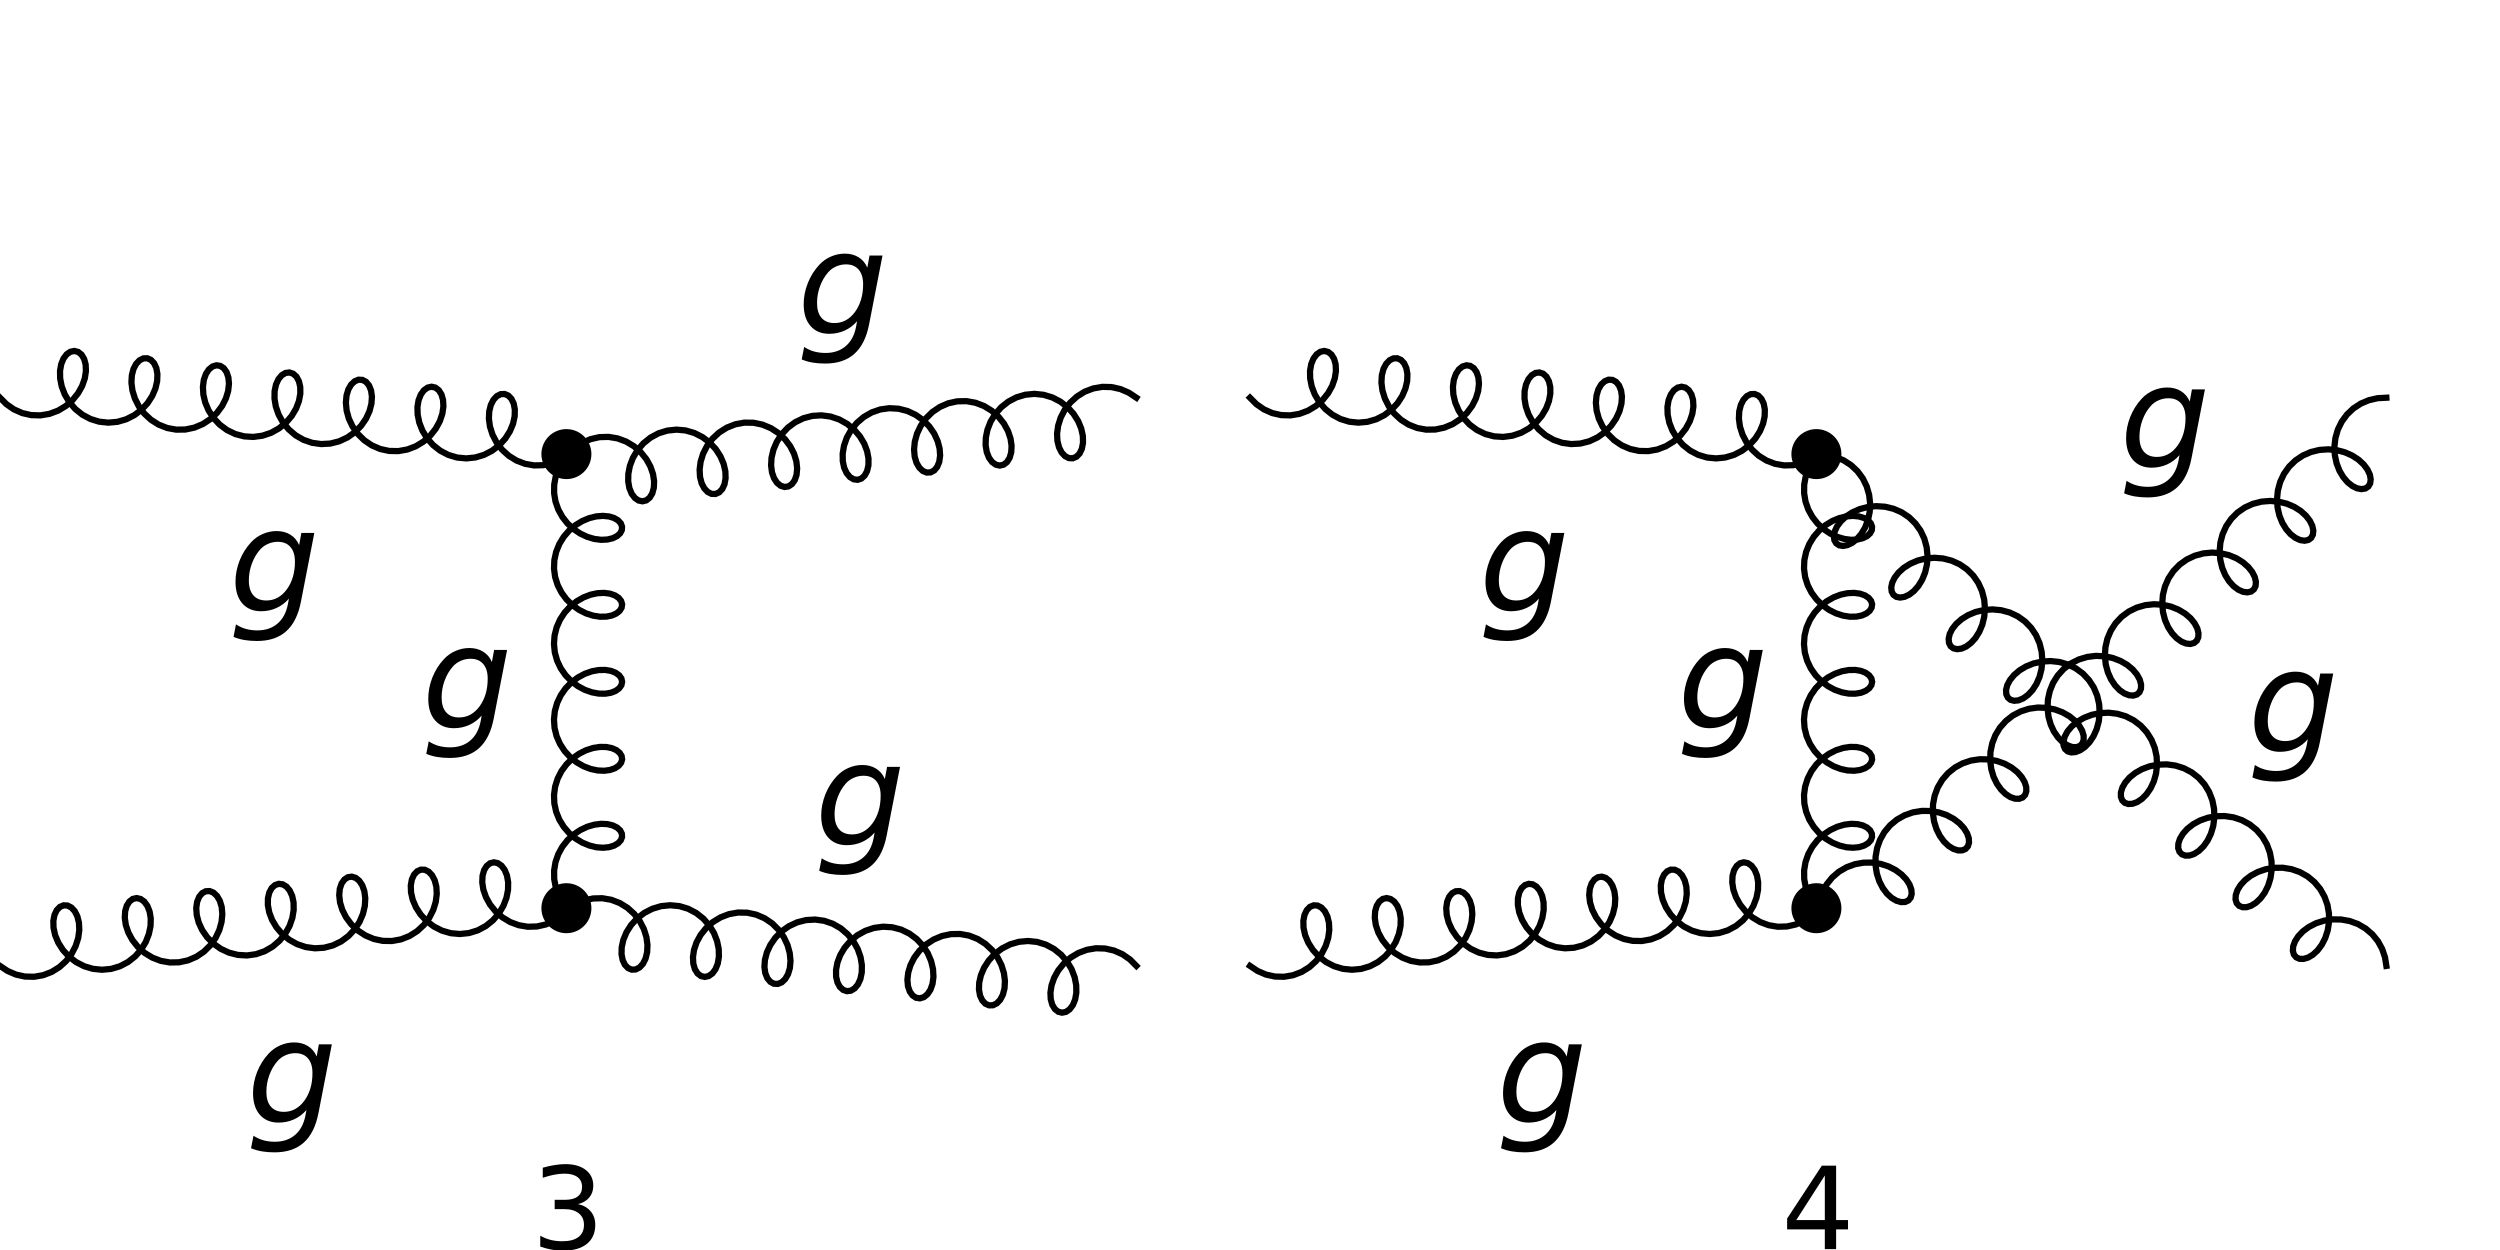<?xml version="1.0" encoding="UTF-8"?>
<svg xmlns="http://www.w3.org/2000/svg" xmlns:xlink="http://www.w3.org/1999/xlink" width="512pt" height="256pt" viewBox="0 0 512 256" version="1.1">
<defs>
<g>
<symbol overflow="visible" id="glyph0-0">
<path style="stroke:none;" d="M 1.453 5.188 L 1.453 -20.672 L 16.125 -20.672 L 16.125 5.188 Z M 3.109 3.547 L 14.5 3.547 L 14.5 -19.031 L 3.109 -19.031 Z M 3.109 3.547 "/>
</symbol>
<symbol overflow="visible" id="glyph0-1">
<path style="stroke:none;" d="M 17.484 -16.031 L 14.75 -1.984 C 14.227 0.734 13.223 2.758 11.734 4.094 C 10.254 5.426 8.258 6.094 5.75 6.094 C 4.82 6.094 3.957 6.023 3.156 5.891 C 2.363 5.754 1.625 5.539 0.938 5.25 L 1.438 2.688 C 2.082 3.113 2.766 3.426 3.484 3.625 C 4.211 3.82 4.988 3.922 5.812 3.922 C 7.477 3.922 8.848 3.461 9.922 2.547 C 11.004 1.641 11.719 0.332 12.062 -1.375 L 12.281 -2.578 C 11.551 -1.734 10.695 -1.094 9.719 -0.656 C 8.75 -0.219 7.703 0 6.578 0 C 4.953 0 3.672 -0.535 2.734 -1.609 C 1.805 -2.68 1.344 -4.16 1.344 -6.047 C 1.344 -7.523 1.625 -8.973 2.188 -10.391 C 2.75 -11.805 3.539 -13.062 4.562 -14.156 C 5.238 -14.883 6.031 -15.441 6.938 -15.828 C 7.844 -16.223 8.785 -16.422 9.766 -16.422 C 10.848 -16.422 11.789 -16.172 12.594 -15.672 C 13.395 -15.172 13.988 -14.461 14.375 -13.547 L 14.828 -16.031 Z M 13.516 -10.156 C 13.516 -11.445 13.207 -12.445 12.594 -13.156 C 11.988 -13.863 11.125 -14.219 10 -14.219 C 9.301 -14.219 8.633 -14.078 8 -13.797 C 7.375 -13.523 6.836 -13.141 6.391 -12.641 C 5.66 -11.816 5.094 -10.848 4.688 -9.734 C 4.281 -8.629 4.078 -7.484 4.078 -6.297 C 4.078 -4.984 4.383 -3.973 5 -3.266 C 5.613 -2.555 6.5 -2.203 7.656 -2.203 C 9.332 -2.203 10.727 -2.957 11.844 -4.469 C 12.957 -5.988 13.516 -7.883 13.516 -10.156 Z M 13.516 -10.156 "/>
</symbol>
<symbol overflow="visible" id="glyph1-0">
<path style="stroke:none;" d="M 1.172 4.141 L 1.172 -16.531 L 12.891 -16.531 L 12.891 4.141 Z M 2.484 2.844 L 11.594 2.844 L 11.594 -15.219 L 2.484 -15.219 Z M 2.484 2.844 "/>
</symbol>
<symbol overflow="visible" id="glyph1-1">
<path style="stroke:none;" d="M 9.516 -9.219 C 10.617 -8.977 11.484 -8.484 12.109 -7.734 C 12.734 -6.992 13.047 -6.07 13.047 -4.969 C 13.047 -3.281 12.461 -1.973 11.297 -1.047 C 10.141 -0.129 8.492 0.328 6.359 0.328 C 5.641 0.328 4.898 0.254 4.141 0.109 C 3.379 -0.023 2.594 -0.234 1.781 -0.516 L 1.781 -2.75 C 2.426 -2.375 3.129 -2.086 3.891 -1.891 C 4.648 -1.703 5.445 -1.609 6.281 -1.609 C 7.738 -1.609 8.844 -1.895 9.594 -2.469 C 10.352 -3.039 10.734 -3.875 10.734 -4.969 C 10.734 -5.977 10.379 -6.766 9.672 -7.328 C 8.973 -7.898 7.992 -8.188 6.734 -8.188 L 4.734 -8.188 L 4.734 -10.094 L 6.828 -10.094 C 7.961 -10.094 8.832 -10.316 9.438 -10.766 C 10.039 -11.223 10.344 -11.879 10.344 -12.734 C 10.344 -13.609 10.031 -14.281 9.406 -14.75 C 8.781 -15.219 7.891 -15.453 6.734 -15.453 C 6.098 -15.453 5.414 -15.383 4.688 -15.25 C 3.969 -15.113 3.172 -14.898 2.297 -14.609 L 2.297 -16.672 C 3.18 -16.922 4.004 -17.102 4.766 -17.219 C 5.535 -17.344 6.258 -17.406 6.938 -17.406 C 8.695 -17.406 10.086 -17.004 11.109 -16.203 C 12.129 -15.41 12.641 -14.332 12.641 -12.969 C 12.641 -12.031 12.367 -11.234 11.828 -10.578 C 11.285 -9.922 10.516 -9.469 9.516 -9.219 Z M 9.516 -9.219 "/>
</symbol>
<symbol overflow="visible" id="glyph1-2">
<path style="stroke:none;" d="M 8.859 -15.078 L 3.016 -5.953 L 8.859 -5.953 Z M 8.25 -17.094 L 11.172 -17.094 L 11.172 -5.953 L 13.609 -5.953 L 13.609 -4.031 L 11.172 -4.031 L 11.172 0 L 8.859 0 L 8.859 -4.031 L 1.141 -4.031 L 1.141 -6.266 Z M 8.25 -17.094 "/>
</symbol>
</g>
</defs>
<g id="surface44">
<path style="fill:none;stroke-width:1.28;stroke-linecap:square;stroke-linejoin:miter;stroke:rgb(0%,0%,0%);stroke-opacity:1;stroke-miterlimit:3.25;" d="M 182.363 97.09 L 180.816 98.125 L 179.094 98.867 L 177.262 99.27 L 175.387 99.316 L 173.539 98.996 L 171.785 98.324 L 170.191 97.336 L 168.812 96.078 L 167.695 94.613 L 166.867 93.016 L 166.344 91.367 L 166.125 89.75 L 166.195 88.25 L 166.52 86.938 L 167.059 85.879 L 167.75 85.133 L 168.535 84.727 L 169.34 84.688 L 170.098 85.012 L 170.738 85.676 L 171.203 86.645 L 171.438 87.867 L 171.402 89.273 L 171.07 90.789 L 170.43 92.328 L 169.488 93.812 L 168.266 95.156 L 166.801 96.293 L 165.141 97.152 L 163.344 97.691 L 161.477 97.879 L 159.609 97.703 L 157.812 97.164 L 156.148 96.297 L 154.684 95.137 L 153.457 93.742 L 152.512 92.188 L 151.871 90.551 L 151.535 88.91 L 151.492 87.355 L 151.723 85.961 L 152.188 84.797 L 152.824 83.922 L 153.582 83.383 L 154.387 83.199 L 155.172 83.379 L 155.867 83.914 L 156.406 84.77 L 156.734 85.902 L 156.809 87.246 L 156.594 88.727 L 156.074 90.266 L 155.25 91.781 L 154.133 93.191 L 152.758 94.418 L 151.168 95.391 L 149.418 96.059 L 147.57 96.387 L 145.695 96.352 L 143.859 95.953 L 142.137 95.211 L 140.586 94.156 L 139.262 92.848 L 138.207 91.348 L 137.441 89.734 L 136.988 88.082 L 136.836 86.484 L 136.965 85.02 L 137.34 83.758 L 137.918 82.762 L 138.637 82.09 L 139.43 81.762 L 140.23 81.805 L 140.969 82.203 L 141.578 82.938 L 141.992 83.969 L 142.172 85.238 L 142.07 86.672 L 141.672 88.203 L 140.965 89.738 L 139.961 91.195 L 138.684 92.5 L 137.172 93.582 L 135.477 94.375 L 133.656 94.84 L 131.785 94.945 L 129.926 94.688 L 128.152 94.078 L 126.527 93.141 L 125.109 91.922 L 123.941 90.488 L 123.062 88.91 L 122.488 87.262 L 122.219 85.637 L 122.238 84.105 L 122.523 82.758 L 123.031 81.652 L 123.699 80.848 L 124.473 80.383 L 125.281 80.281 L 126.051 80.543 L 126.719 81.148 L 127.215 82.07 L 127.492 83.254 L 127.504 84.633 L 127.223 86.137 L 126.637 87.676 L 125.746 89.176 L 124.57 90.551 L 123.145 91.727 L 121.516 92.637 L 119.734 93.234 L 117.875 93.484 L 116.004 93.367 L 114.188 92.891 L 112.5 92.078 L 110.992 90.965 L 109.723 89.605 L 108.73 88.074 L 108.035 86.445 L 107.645 84.797 L 107.559 83.223 L 107.742 81.793 L 108.168 80.586 L 108.781 79.66 L 109.523 79.059 L 110.324 78.812 L 111.117 78.934 L 111.832 79.406 L 112.402 80.211 L 112.773 81.301 L 112.891 82.609 L 112.727 84.074 L 112.262 85.609 L 111.488 87.137 L 110.422 88.57 L 109.086 89.832 L 107.531 90.852 L 105.801 91.578 L 103.965 91.965 L 102.09 91.992 L 100.246 91.656 L 98.496 90.969 L 96.914 89.965 L 95.547 88.695 L 94.441 87.223 L 93.629 85.621 L 93.121 83.973 L 92.918 82.359 L 93 80.863 L 93.336 79.562 L 93.883 78.52 L 94.582 77.785 L 95.367 77.398 L 96.172 77.375 L 96.926 77.715 L 97.562 78.395 L 98.016 79.379 L 98.238 80.609 L 98.188 82.023 L 97.84 83.543 L 97.184 85.082 L 96.23 86.562 L 94.996 87.898 L 93.52 89.02 L 91.852 89.867 L 90.051 90.391 L 88.184 90.559 L 86.316 90.363 L 84.523 89.809 L 82.867 88.926 L 81.41 87.754 L 80.199 86.352 L 79.27 84.789 L 78.641 83.148 L 78.32 81.512 L 78.293 79.961 L 78.535 78.578 L 79.008 77.426 L 79.652 76.566 L 80.414 76.043 L 81.219 75.875 L 82.004 76.074 L 82.691 76.625 L 83.223 77.496 L 83.539 78.637 L 83.598 79.988 L 83.371 81.477 L 82.836 83.016 L 81.996 84.527 L 80.867 85.93 L 79.48 87.145 L 77.883 88.105 L 76.125 88.758 L 74.273 89.07 L 72.398 89.016 L 70.57 88.602 L 68.852 87.84 L 67.312 86.773 L 66 85.453 " transform="matrix(1,0,0,1,-66,-4)"/>
<g style="fill:rgb(0%,0%,0%);fill-opacity:1;">
  <use xlink:href="#glyph0-1" x="46.887" y="125.182"/>
</g>
<path style="fill:none;stroke-width:1.28;stroke-linecap:square;stroke-linejoin:miter;stroke:rgb(0%,0%,0%);stroke-opacity:1;stroke-miterlimit:3.25;" d="M 182.363 190.184 L 181.051 191.504 L 179.512 192.57 L 177.793 193.328 L 175.965 193.742 L 174.09 193.797 L 172.238 193.484 L 170.48 192.832 L 168.883 191.871 L 167.496 190.656 L 166.367 189.258 L 165.527 187.742 L 164.992 186.203 L 164.766 184.715 L 164.824 183.367 L 165.141 182.223 L 165.672 181.352 L 166.359 180.801 L 167.145 180.602 L 167.949 180.77 L 168.711 181.293 L 169.355 182.152 L 169.828 183.305 L 170.07 184.691 L 170.043 186.242 L 169.723 187.879 L 169.094 189.52 L 168.164 191.078 L 166.953 192.48 L 165.496 193.652 L 163.84 194.539 L 162.047 195.09 L 160.184 195.285 L 158.312 195.117 L 156.512 194.594 L 154.844 193.746 L 153.367 192.625 L 152.133 191.289 L 151.18 189.809 L 150.523 188.27 L 150.176 186.75 L 150.129 185.34 L 150.348 184.105 L 150.801 183.125 L 151.438 182.441 L 152.191 182.105 L 152.996 182.125 L 153.781 182.512 L 154.48 183.246 L 155.027 184.289 L 155.363 185.59 L 155.449 187.086 L 155.242 188.699 L 154.734 190.348 L 153.922 191.949 L 152.816 193.422 L 151.449 194.691 L 149.867 195.695 L 148.121 196.383 L 146.273 196.719 L 144.398 196.691 L 142.562 196.305 L 140.832 195.578 L 139.277 194.559 L 137.941 193.297 L 136.875 191.863 L 136.102 190.34 L 135.637 188.801 L 135.473 187.34 L 135.59 186.027 L 135.961 184.938 L 136.531 184.137 L 137.246 183.66 L 138.039 183.539 L 138.84 183.785 L 139.582 184.387 L 140.195 185.312 L 140.621 186.52 L 140.809 187.949 L 140.719 189.527 L 140.328 191.172 L 139.633 192.801 L 138.641 194.332 L 137.371 195.691 L 135.867 196.805 L 134.176 197.621 L 132.359 198.098 L 130.488 198.211 L 128.629 197.961 L 126.852 197.363 L 125.219 196.453 L 123.793 195.277 L 122.617 193.902 L 121.727 192.406 L 121.141 190.863 L 120.859 189.359 L 120.871 187.98 L 121.148 186.797 L 121.645 185.875 L 122.312 185.27 L 123.082 185.008 L 123.891 185.109 L 124.664 185.574 L 125.332 186.379 L 125.84 187.484 L 126.125 188.836 L 126.145 190.363 L 125.875 191.988 L 125.301 193.637 L 124.422 195.215 L 123.254 196.648 L 121.836 197.867 L 120.211 198.805 L 118.438 199.418 L 116.582 199.676 L 114.707 199.566 L 112.891 199.102 L 111.191 198.309 L 109.68 197.23 L 108.402 195.922 L 107.398 194.465 L 106.691 192.93 L 106.293 191.402 L 106.191 189.965 L 106.371 188.695 L 106.789 187.664 L 107.395 186.93 L 108.133 186.531 L 108.934 186.492 L 109.727 186.816 L 110.445 187.492 L 111.023 188.484 L 111.402 189.746 L 111.531 191.211 L 111.375 192.812 L 110.922 194.461 L 110.156 196.074 L 109.102 197.574 L 107.777 198.887 L 106.227 199.938 L 104.504 200.68 L 102.672 201.078 L 100.793 201.113 L 98.945 200.789 L 97.195 200.117 L 95.605 199.145 L 94.23 197.918 L 93.113 196.512 L 92.289 194.996 L 91.77 193.453 L 91.555 191.973 L 91.629 190.629 L 91.957 189.5 L 92.496 188.641 L 93.191 188.105 L 93.977 187.926 L 94.781 188.109 L 95.539 188.648 L 96.18 189.523 L 96.641 190.688 L 96.871 192.082 L 96.832 193.641 L 96.492 195.277 L 95.852 196.918 L 94.906 198.473 L 93.684 199.863 L 92.215 201.023 L 90.551 201.895 L 88.754 202.43 L 86.887 202.605 L 85.02 202.418 L 83.223 201.879 L 81.562 201.02 L 80.098 199.887 L 78.875 198.539 L 77.934 197.055 L 77.293 195.516 L 76.961 194 L 76.926 192.594 L 77.16 191.371 L 77.625 190.402 L 78.266 189.738 L 79.023 189.414 L 79.828 189.457 L 80.613 189.859 L 81.305 190.605 L 81.844 191.664 L 82.168 192.977 L 82.238 194.477 L 82.02 196.094 L 81.496 197.742 L 80.668 199.34 L 79.551 200.805 L 78.172 202.062 L 76.578 203.051 L 74.824 203.723 L 72.977 204.043 L 71.102 203.996 L 69.27 203.594 L 67.547 202.852 L 66 201.816 " transform="matrix(1,0,0,1,-66,-4)"/>
<g style="fill:rgb(0%,0%,0%);fill-opacity:1;">
  <use xlink:href="#glyph0-1" x="50.477" y="229.909"/>
</g>
<path style="fill:none;stroke-width:1.28;stroke-linecap:square;stroke-linejoin:miter;stroke:rgb(0%,0%,0%);stroke-opacity:1;stroke-miterlimit:3.25;" d="M 182.363 97.09 L 183.676 95.77 L 185.215 94.703 L 186.934 93.945 L 188.762 93.527 L 190.637 93.477 L 192.488 93.785 L 194.246 94.441 L 195.844 95.402 L 197.23 96.613 L 198.359 98.016 L 199.199 99.527 L 199.734 101.07 L 199.965 102.555 L 199.902 103.906 L 199.586 105.051 L 199.055 105.922 L 198.367 106.473 L 197.586 106.668 L 196.777 106.504 L 196.02 105.98 L 195.371 105.121 L 194.898 103.969 L 194.656 102.582 L 194.684 101.031 L 195.004 99.395 L 195.633 97.754 L 196.562 96.195 L 197.773 94.793 L 199.23 93.621 L 200.887 92.734 L 202.68 92.184 L 204.547 91.988 L 206.414 92.156 L 208.215 92.68 L 209.883 93.527 L 211.359 94.648 L 212.594 95.984 L 213.547 97.465 L 214.203 99.004 L 214.551 100.52 L 214.602 101.934 L 214.379 103.168 L 213.926 104.148 L 213.289 104.828 L 212.535 105.168 L 211.73 105.145 L 210.945 104.758 L 210.246 104.027 L 209.699 102.984 L 209.363 101.68 L 209.281 100.188 L 209.484 98.574 L 209.992 96.926 L 210.805 95.324 L 211.91 93.852 L 213.277 92.582 L 214.863 91.578 L 216.609 90.891 L 218.453 90.555 L 220.328 90.582 L 222.164 90.969 L 223.895 91.695 L 225.453 92.715 L 226.785 93.977 L 227.852 95.41 L 228.625 96.934 L 229.094 98.469 L 229.254 99.934 L 229.137 101.246 L 228.766 102.332 L 228.195 103.137 L 227.48 103.613 L 226.688 103.734 L 225.887 103.488 L 225.145 102.887 L 224.531 101.961 L 224.105 100.75 L 223.922 99.324 L 224.008 97.746 L 224.398 96.102 L 225.094 94.473 L 226.09 92.941 L 227.355 91.582 L 228.863 90.469 L 230.551 89.652 L 232.367 89.176 L 234.238 89.062 L 236.098 89.309 L 237.879 89.906 L 239.508 90.82 L 240.934 91.996 L 242.109 93.367 L 243 94.867 L 243.586 96.41 L 243.867 97.91 L 243.855 99.293 L 243.578 100.477 L 243.082 101.395 L 242.414 102.004 L 241.645 102.266 L 240.836 102.16 L 240.066 101.699 L 239.395 100.895 L 238.887 99.789 L 238.602 98.438 L 238.582 96.91 L 238.852 95.281 L 239.426 93.637 L 240.309 92.059 L 241.473 90.621 L 242.891 89.406 L 244.516 88.469 L 246.289 87.855 L 248.148 87.598 L 250.02 87.707 L 251.84 88.172 L 253.535 88.965 L 255.047 90.043 L 256.324 91.348 L 257.328 92.809 L 258.035 94.344 L 258.434 95.871 L 258.535 97.309 L 258.359 98.578 L 257.941 99.605 L 257.332 100.344 L 256.594 100.742 L 255.793 100.781 L 255 100.457 L 254.281 99.781 L 253.703 98.789 L 253.328 97.527 L 253.199 96.059 L 253.352 94.461 L 253.809 92.812 L 254.57 91.199 L 255.625 89.695 L 256.949 88.387 L 258.5 87.336 L 260.223 86.59 L 262.059 86.191 L 263.934 86.156 L 265.781 86.484 L 267.531 87.156 L 269.121 88.129 L 270.496 89.355 L 271.613 90.762 L 272.438 92.277 L 272.957 93.82 L 273.172 95.301 L 273.098 96.645 L 272.77 97.773 L 272.23 98.633 L 271.535 99.164 L 270.75 99.348 L 269.945 99.164 L 269.188 98.625 L 268.551 97.75 L 268.09 96.586 L 267.855 95.191 L 267.898 93.633 L 268.234 91.996 L 268.875 90.355 L 269.82 88.801 L 271.047 87.41 L 272.512 86.25 L 274.176 85.379 L 275.973 84.844 L 277.84 84.664 L 279.707 84.852 L 281.504 85.391 L 283.168 86.254 L 284.633 87.387 L 285.852 88.734 L 286.793 90.215 L 287.434 91.758 L 287.766 93.273 L 287.801 94.68 L 287.566 95.902 L 287.105 96.871 L 286.461 97.535 L 285.703 97.859 L 284.898 97.816 L 284.117 97.414 L 283.422 96.664 L 282.887 95.609 L 282.559 94.297 L 282.488 92.793 L 282.707 91.18 L 283.23 89.531 L 284.059 87.934 L 285.176 86.469 L 286.555 85.211 L 288.148 84.219 L 289.902 83.551 L 291.75 83.23 L 293.625 83.273 L 295.457 83.68 L 297.18 84.422 L 298.727 85.453 " transform="matrix(1,0,0,1,-66,-4)"/>
<g style="fill:rgb(0%,0%,0%);fill-opacity:1;">
  <use xlink:href="#glyph0-1" x="163.251" y="68.364"/>
</g>
<path style="fill:none;stroke-width:1.28;stroke-linecap:square;stroke-linejoin:miter;stroke:rgb(0%,0%,0%);stroke-opacity:1;stroke-miterlimit:3.25;" d="M 182.363 190.184 L 183.91 189.148 L 185.633 188.406 L 187.465 188.004 L 189.34 187.957 L 191.188 188.277 L 192.941 188.949 L 194.535 189.938 L 195.914 191.195 L 197.031 192.66 L 197.859 194.258 L 198.383 195.906 L 198.602 197.523 L 198.531 199.023 L 198.207 200.336 L 197.668 201.395 L 196.977 202.141 L 196.191 202.543 L 195.387 202.586 L 194.629 202.262 L 193.988 201.598 L 193.523 200.629 L 193.289 199.406 L 193.324 198 L 193.66 196.484 L 194.297 194.945 L 195.238 193.461 L 196.461 192.113 L 197.926 190.98 L 199.586 190.121 L 201.383 189.582 L 203.25 189.395 L 205.117 189.57 L 206.914 190.105 L 208.578 190.977 L 210.047 192.137 L 211.27 193.527 L 212.215 195.082 L 212.855 196.723 L 213.195 198.359 L 213.234 199.918 L 213.004 201.312 L 212.543 202.477 L 211.902 203.352 L 211.145 203.891 L 210.34 204.074 L 209.555 203.895 L 208.859 203.359 L 208.32 202.5 L 207.992 201.371 L 207.918 200.027 L 208.133 198.547 L 208.652 197.004 L 209.477 195.488 L 210.594 194.082 L 211.969 192.855 L 213.559 191.883 L 215.309 191.211 L 217.156 190.887 L 219.035 190.922 L 220.867 191.32 L 222.59 192.062 L 224.141 193.113 L 225.465 194.426 L 226.523 195.926 L 227.285 197.539 L 227.738 199.188 L 227.895 200.789 L 227.766 202.254 L 227.387 203.516 L 226.809 204.508 L 226.094 205.184 L 225.297 205.508 L 224.496 205.469 L 223.758 205.07 L 223.152 204.336 L 222.734 203.305 L 222.555 202.035 L 222.656 200.598 L 223.055 199.07 L 223.762 197.535 L 224.766 196.078 L 226.043 194.77 L 227.559 193.691 L 229.254 192.898 L 231.07 192.434 L 232.945 192.324 L 234.801 192.582 L 236.574 193.195 L 238.199 194.133 L 239.617 195.352 L 240.785 196.785 L 241.664 198.363 L 242.238 200.012 L 242.508 201.637 L 242.488 203.164 L 242.203 204.516 L 241.695 205.621 L 241.027 206.426 L 240.254 206.891 L 239.445 206.992 L 238.676 206.73 L 238.012 206.125 L 237.512 205.203 L 237.234 204.02 L 237.223 202.641 L 237.504 201.137 L 238.09 199.594 L 238.98 198.098 L 240.156 196.723 L 241.582 195.547 L 243.215 194.637 L 244.992 194.039 L 246.852 193.789 L 248.723 193.902 L 250.539 194.379 L 252.23 195.195 L 253.734 196.309 L 255.004 197.668 L 255.996 199.199 L 256.691 200.828 L 257.082 202.473 L 257.172 204.051 L 256.984 205.48 L 256.559 206.688 L 255.945 207.613 L 255.203 208.215 L 254.402 208.461 L 253.609 208.34 L 252.895 207.863 L 252.324 207.062 L 251.953 205.973 L 251.836 204.66 L 252 203.199 L 252.465 201.66 L 253.238 200.137 L 254.305 198.703 L 255.641 197.441 L 257.195 196.422 L 258.926 195.695 L 260.762 195.309 L 262.637 195.281 L 264.484 195.617 L 266.23 196.305 L 267.812 197.309 L 269.18 198.578 L 270.285 200.051 L 271.098 201.652 L 271.605 203.301 L 271.812 204.914 L 271.727 206.41 L 271.391 207.711 L 270.844 208.754 L 270.145 209.488 L 269.359 209.875 L 268.555 209.895 L 267.801 209.559 L 267.168 208.875 L 266.711 207.895 L 266.492 206.66 L 266.539 205.25 L 266.887 203.73 L 267.543 202.191 L 268.496 200.711 L 269.73 199.375 L 271.207 198.254 L 272.875 197.406 L 274.676 196.883 L 276.547 196.715 L 278.41 196.91 L 280.203 197.461 L 281.859 198.348 L 283.316 199.52 L 284.527 200.922 L 285.457 202.48 L 286.086 204.121 L 286.406 205.758 L 286.434 207.309 L 286.191 208.695 L 285.719 209.848 L 285.074 210.707 L 284.312 211.23 L 283.508 211.398 L 282.727 211.199 L 282.035 210.648 L 281.504 209.777 L 281.188 208.633 L 281.129 207.285 L 281.355 205.797 L 281.891 204.258 L 282.73 202.742 L 283.859 201.344 L 285.246 200.129 L 286.844 199.168 L 288.602 198.516 L 290.453 198.203 L 292.328 198.258 L 294.16 198.672 L 295.875 199.43 L 297.414 200.496 L 298.727 201.816 " transform="matrix(1,0,0,1,-66,-4)"/>
<g style="fill:rgb(0%,0%,0%);fill-opacity:1;">
  <use xlink:href="#glyph0-1" x="166.84" y="173.091"/>
</g>
<path style="fill:none;stroke-width:1.28;stroke-linecap:square;stroke-linejoin:miter;stroke:rgb(0%,0%,0%);stroke-opacity:1;stroke-miterlimit:3.25;" d="M 182.363 190.184 L 181.277 188.852 L 180.418 187.352 L 179.816 185.723 L 179.5 184.016 L 179.484 182.277 L 179.766 180.562 L 180.34 178.922 L 181.176 177.406 L 182.238 176.055 L 183.48 174.906 L 184.852 173.988 L 186.293 173.312 L 187.738 172.891 L 189.125 172.719 L 190.398 172.781 L 191.504 173.047 L 192.387 173.492 L 193.012 174.062 L 193.352 174.723 L 193.395 175.414 L 193.141 176.09 L 192.59 176.691 L 191.777 177.176 L 190.734 177.5 L 189.504 177.621 L 188.141 177.52 L 186.707 177.168 L 185.258 176.566 L 183.859 175.719 L 182.574 174.633 L 181.457 173.336 L 180.551 171.863 L 179.902 170.254 L 179.531 168.555 L 179.461 166.82 L 179.691 165.098 L 180.215 163.441 L 181.004 161.898 L 182.031 160.516 L 183.246 159.328 L 184.598 158.367 L 186.031 157.648 L 187.48 157.184 L 188.883 156.969 L 190.184 156.988 L 191.32 157.223 L 192.242 157.633 L 192.918 158.188 L 193.312 158.836 L 193.41 159.527 L 193.203 160.207 L 192.707 160.828 L 191.941 161.336 L 190.934 161.691 L 189.734 161.852 L 188.391 161.789 L 186.965 161.484 L 185.512 160.93 L 184.102 160.121 L 182.793 159.078 L 181.641 157.816 L 180.695 156.371 L 179.996 154.785 L 179.574 153.098 L 179.453 151.363 L 179.629 149.637 L 180.102 147.965 L 180.844 146.398 L 181.832 144.984 L 183.016 143.758 L 184.348 142.754 L 185.77 141.992 L 187.223 141.48 L 188.637 141.223 L 189.961 141.203 L 191.129 141.398 L 192.094 141.785 L 192.816 142.316 L 193.262 142.949 L 193.414 143.637 L 193.262 144.324 L 192.816 144.957 L 192.094 145.488 L 191.129 145.875 L 189.961 146.07 L 188.637 146.051 L 187.223 145.789 L 185.77 145.281 L 184.348 144.516 L 183.016 143.512 L 181.832 142.289 L 180.844 140.875 L 180.102 139.309 L 179.629 137.637 L 179.453 135.91 L 179.574 134.176 L 179.996 132.488 L 180.695 130.902 L 181.641 129.457 L 182.793 128.195 L 184.102 127.152 L 185.512 126.344 L 186.965 125.789 L 188.391 125.484 L 189.734 125.422 L 190.934 125.582 L 191.941 125.938 L 192.707 126.445 L 193.203 127.066 L 193.41 127.746 L 193.312 128.438 L 192.918 129.086 L 192.242 129.637 L 191.32 130.051 L 190.184 130.285 L 188.883 130.305 L 187.48 130.09 L 186.031 129.625 L 184.598 128.906 L 183.246 127.941 L 182.031 126.758 L 181.004 125.375 L 180.215 123.832 L 179.691 122.176 L 179.461 120.453 L 179.531 118.715 L 179.902 117.02 L 180.551 115.41 L 181.457 113.938 L 182.574 112.641 L 183.859 111.555 L 185.258 110.703 L 186.707 110.102 L 188.141 109.754 L 189.504 109.652 L 190.734 109.773 L 191.777 110.094 L 192.59 110.578 L 193.141 111.184 L 193.395 111.855 L 193.352 112.551 L 193.012 113.207 L 192.387 113.781 L 191.504 114.223 L 190.398 114.492 L 189.125 114.555 L 187.738 114.379 L 186.293 113.961 L 184.852 113.285 L 183.48 112.367 L 182.238 111.219 L 181.176 109.867 L 180.34 108.352 L 179.766 106.711 L 179.484 104.996 L 179.5 103.258 L 179.816 101.551 L 180.418 99.922 L 181.277 98.422 L 182.363 97.09 " transform="matrix(1,0,0,1,-66,-4)"/>
<g style="fill:rgb(0%,0%,0%);fill-opacity:1;">
  <use xlink:href="#glyph0-1" x="86.365" y="149.136"/>
</g>
<path style=" stroke:none;fill-rule:evenodd;fill:rgb(0%,0%,0%);fill-opacity:1;" d="M 121.121 93 C 121.121 91.641 120.582 90.34 119.621 89.379 C 118.66 88.418 117.359 87.879 116 87.879 C 114.641 87.879 113.34 88.418 112.379 89.379 C 111.418 90.34 110.879 91.641 110.879 93 C 110.879 94.359 111.418 95.66 112.379 96.621 C 113.34 97.582 114.641 98.121 116 98.121 C 117.359 98.121 118.66 97.582 119.621 96.621 C 120.582 95.66 121.121 94.359 121.121 93 Z M 121.121 93 "/>
<path style=" stroke:none;fill-rule:evenodd;fill:rgb(0%,0%,0%);fill-opacity:1;" d="M 121.121 186 C 121.121 184.641 120.582 183.34 119.621 182.379 C 118.66 181.418 117.359 180.879 116 180.879 C 114.641 180.879 113.34 181.418 112.379 182.379 C 111.418 183.34 110.879 184.641 110.879 186 C 110.879 187.359 111.418 188.66 112.379 189.621 C 113.34 190.582 114.641 191.121 116 191.121 C 117.359 191.121 118.66 190.582 119.621 189.621 C 120.582 188.66 121.121 187.359 121.121 186 Z M 121.121 186 "/>
<g style="fill:rgb(0%,0%,0%);fill-opacity:1;">
  <use xlink:href="#glyph1-1" x="108.864" y="255.818"/>
</g>
<path style="fill:none;stroke-width:1.28;stroke-linecap:square;stroke-linejoin:miter;stroke:rgb(0%,0%,0%);stroke-opacity:1;stroke-miterlimit:3.25;" d="M 438.363 97.09 L 436.816 98.125 L 435.094 98.867 L 433.262 99.27 L 431.387 99.316 L 429.539 98.996 L 427.785 98.324 L 426.191 97.336 L 424.812 96.078 L 423.695 94.613 L 422.867 93.016 L 422.344 91.367 L 422.125 89.75 L 422.195 88.25 L 422.52 86.938 L 423.059 85.879 L 423.75 85.133 L 424.535 84.727 L 425.34 84.688 L 426.098 85.012 L 426.738 85.676 L 427.203 86.645 L 427.438 87.867 L 427.402 89.273 L 427.07 90.789 L 426.43 92.328 L 425.488 93.812 L 424.266 95.156 L 422.801 96.293 L 421.141 97.152 L 419.344 97.691 L 417.477 97.879 L 415.609 97.703 L 413.812 97.164 L 412.148 96.297 L 410.684 95.137 L 409.457 93.742 L 408.512 92.188 L 407.871 90.551 L 407.535 88.91 L 407.492 87.355 L 407.723 85.961 L 408.188 84.797 L 408.824 83.922 L 409.582 83.383 L 410.387 83.199 L 411.172 83.379 L 411.867 83.914 L 412.406 84.77 L 412.734 85.902 L 412.809 87.246 L 412.594 88.727 L 412.074 90.266 L 411.25 91.781 L 410.133 93.191 L 408.758 94.418 L 407.168 95.391 L 405.418 96.059 L 403.57 96.387 L 401.695 96.352 L 399.859 95.953 L 398.137 95.211 L 396.586 94.156 L 395.262 92.848 L 394.207 91.348 L 393.441 89.734 L 392.988 88.082 L 392.836 86.484 L 392.965 85.02 L 393.34 83.758 L 393.918 82.762 L 394.637 82.09 L 395.43 81.762 L 396.23 81.805 L 396.969 82.203 L 397.578 82.938 L 397.992 83.969 L 398.172 85.238 L 398.07 86.672 L 397.672 88.203 L 396.965 89.738 L 395.961 91.195 L 394.684 92.5 L 393.172 93.582 L 391.477 94.375 L 389.656 94.84 L 387.785 94.945 L 385.926 94.688 L 384.152 94.078 L 382.527 93.141 L 381.109 91.922 L 379.941 90.488 L 379.062 88.91 L 378.488 87.262 L 378.219 85.637 L 378.238 84.105 L 378.523 82.758 L 379.031 81.652 L 379.699 80.848 L 380.473 80.383 L 381.281 80.281 L 382.051 80.543 L 382.719 81.148 L 383.215 82.07 L 383.492 83.254 L 383.504 84.633 L 383.223 86.137 L 382.637 87.676 L 381.746 89.176 L 380.57 90.551 L 379.145 91.727 L 377.516 92.637 L 375.734 93.234 L 373.875 93.484 L 372.004 93.367 L 370.188 92.891 L 368.5 92.078 L 366.992 90.965 L 365.723 89.605 L 364.73 88.074 L 364.035 86.445 L 363.645 84.797 L 363.559 83.223 L 363.742 81.793 L 364.168 80.586 L 364.781 79.66 L 365.523 79.059 L 366.324 78.812 L 367.117 78.934 L 367.832 79.406 L 368.402 80.211 L 368.773 81.301 L 368.891 82.609 L 368.727 84.074 L 368.262 85.609 L 367.488 87.137 L 366.422 88.57 L 365.086 89.832 L 363.531 90.852 L 361.801 91.578 L 359.965 91.965 L 358.09 91.992 L 356.246 91.656 L 354.496 90.969 L 352.914 89.965 L 351.547 88.695 L 350.441 87.223 L 349.629 85.621 L 349.121 83.973 L 348.918 82.359 L 349 80.863 L 349.336 79.562 L 349.883 78.52 L 350.582 77.785 L 351.367 77.398 L 352.172 77.375 L 352.926 77.715 L 353.562 78.395 L 354.016 79.379 L 354.238 80.609 L 354.188 82.023 L 353.84 83.543 L 353.184 85.082 L 352.23 86.562 L 350.996 87.898 L 349.52 89.02 L 347.852 89.867 L 346.051 90.391 L 344.184 90.559 L 342.316 90.363 L 340.523 89.809 L 338.867 88.926 L 337.41 87.754 L 336.199 86.352 L 335.27 84.789 L 334.641 83.148 L 334.32 81.512 L 334.293 79.961 L 334.535 78.578 L 335.008 77.426 L 335.652 76.566 L 336.414 76.043 L 337.219 75.875 L 338.004 76.074 L 338.691 76.625 L 339.223 77.496 L 339.539 78.637 L 339.598 79.988 L 339.371 81.477 L 338.836 83.016 L 337.996 84.527 L 336.867 85.93 L 335.48 87.145 L 333.883 88.105 L 332.125 88.758 L 330.273 89.07 L 328.398 89.016 L 326.57 88.602 L 324.852 87.84 L 323.312 86.773 L 322 85.453 " transform="matrix(1,0,0,1,-66,-4)"/>
<g style="fill:rgb(0%,0%,0%);fill-opacity:1;">
  <use xlink:href="#glyph0-1" x="302.887" y="125.182"/>
</g>
<path style="fill:none;stroke-width:1.28;stroke-linecap:square;stroke-linejoin:miter;stroke:rgb(0%,0%,0%);stroke-opacity:1;stroke-miterlimit:3.25;" d="M 438.363 190.184 L 437.051 191.504 L 435.512 192.57 L 433.793 193.328 L 431.965 193.742 L 430.09 193.797 L 428.238 193.484 L 426.48 192.832 L 424.883 191.871 L 423.496 190.656 L 422.367 189.258 L 421.527 187.742 L 420.992 186.203 L 420.766 184.715 L 420.824 183.367 L 421.141 182.223 L 421.672 181.352 L 422.359 180.801 L 423.145 180.602 L 423.949 180.77 L 424.711 181.293 L 425.355 182.152 L 425.828 183.305 L 426.07 184.691 L 426.043 186.242 L 425.723 187.879 L 425.094 189.52 L 424.164 191.078 L 422.953 192.48 L 421.496 193.652 L 419.84 194.539 L 418.047 195.09 L 416.184 195.285 L 414.312 195.117 L 412.512 194.594 L 410.844 193.746 L 409.367 192.625 L 408.133 191.289 L 407.18 189.809 L 406.523 188.27 L 406.176 186.75 L 406.129 185.34 L 406.348 184.105 L 406.801 183.125 L 407.438 182.441 L 408.191 182.105 L 408.996 182.125 L 409.781 182.512 L 410.48 183.246 L 411.027 184.289 L 411.363 185.59 L 411.449 187.086 L 411.242 188.699 L 410.734 190.348 L 409.922 191.949 L 408.816 193.422 L 407.449 194.691 L 405.867 195.695 L 404.121 196.383 L 402.273 196.719 L 400.398 196.691 L 398.562 196.305 L 396.832 195.578 L 395.277 194.559 L 393.941 193.297 L 392.875 191.863 L 392.102 190.34 L 391.637 188.801 L 391.473 187.34 L 391.59 186.027 L 391.961 184.938 L 392.531 184.137 L 393.246 183.66 L 394.039 183.539 L 394.84 183.785 L 395.582 184.387 L 396.195 185.312 L 396.621 186.52 L 396.809 187.949 L 396.719 189.527 L 396.328 191.172 L 395.633 192.801 L 394.641 194.332 L 393.371 195.691 L 391.867 196.805 L 390.176 197.621 L 388.359 198.098 L 386.488 198.211 L 384.629 197.961 L 382.852 197.363 L 381.219 196.453 L 379.793 195.277 L 378.617 193.902 L 377.727 192.406 L 377.141 190.863 L 376.859 189.359 L 376.871 187.98 L 377.148 186.797 L 377.645 185.875 L 378.312 185.27 L 379.082 185.008 L 379.891 185.109 L 380.664 185.574 L 381.332 186.379 L 381.84 187.484 L 382.125 188.836 L 382.145 190.363 L 381.875 191.988 L 381.301 193.637 L 380.422 195.215 L 379.254 196.648 L 377.836 197.867 L 376.211 198.805 L 374.438 199.418 L 372.582 199.676 L 370.707 199.566 L 368.891 199.102 L 367.191 198.309 L 365.68 197.23 L 364.402 195.922 L 363.398 194.465 L 362.691 192.93 L 362.293 191.402 L 362.191 189.965 L 362.371 188.695 L 362.789 187.664 L 363.395 186.93 L 364.133 186.531 L 364.934 186.492 L 365.727 186.816 L 366.445 187.492 L 367.023 188.484 L 367.402 189.746 L 367.531 191.211 L 367.375 192.812 L 366.922 194.461 L 366.156 196.074 L 365.102 197.574 L 363.777 198.887 L 362.227 199.938 L 360.504 200.68 L 358.672 201.078 L 356.793 201.113 L 354.945 200.789 L 353.195 200.117 L 351.605 199.145 L 350.23 197.918 L 349.113 196.512 L 348.289 194.996 L 347.77 193.453 L 347.555 191.973 L 347.629 190.629 L 347.957 189.5 L 348.496 188.641 L 349.191 188.105 L 349.977 187.926 L 350.781 188.109 L 351.539 188.648 L 352.18 189.523 L 352.641 190.688 L 352.871 192.082 L 352.832 193.641 L 352.492 195.277 L 351.852 196.918 L 350.906 198.473 L 349.684 199.863 L 348.215 201.023 L 346.551 201.895 L 344.754 202.43 L 342.887 202.605 L 341.02 202.418 L 339.223 201.879 L 337.562 201.02 L 336.098 199.887 L 334.875 198.539 L 333.934 197.055 L 333.293 195.516 L 332.961 194 L 332.926 192.594 L 333.16 191.371 L 333.625 190.402 L 334.266 189.738 L 335.023 189.414 L 335.828 189.457 L 336.613 189.859 L 337.305 190.605 L 337.844 191.664 L 338.168 192.977 L 338.238 194.477 L 338.02 196.094 L 337.496 197.742 L 336.668 199.34 L 335.551 200.805 L 334.172 202.062 L 332.578 203.051 L 330.824 203.723 L 328.977 204.043 L 327.102 203.996 L 325.27 203.594 L 323.547 202.852 L 322 201.816 " transform="matrix(1,0,0,1,-66,-4)"/>
<g style="fill:rgb(0%,0%,0%);fill-opacity:1;">
  <use xlink:href="#glyph0-1" x="306.477" y="229.909"/>
</g>
<path style="fill:none;stroke-width:1.28;stroke-linecap:square;stroke-linejoin:miter;stroke:rgb(0%,0%,0%);stroke-opacity:1;stroke-miterlimit:3.25;" d="M 438.363 190.184 L 438.645 188.41 L 439.227 186.699 L 440.102 185.113 L 441.242 183.703 L 442.621 182.52 L 444.191 181.609 L 445.895 180.988 L 447.668 180.672 L 449.453 180.656 L 451.184 180.93 L 452.797 181.457 L 454.234 182.199 L 455.449 183.102 L 456.406 184.109 L 457.074 185.152 L 457.441 186.168 L 457.512 187.086 L 457.301 187.855 L 456.84 188.414 L 456.164 188.723 L 455.328 188.75 L 454.391 188.473 L 453.414 187.895 L 452.461 187.02 L 451.602 185.871 L 450.887 184.492 L 450.379 182.922 L 450.113 181.227 L 450.121 179.461 L 450.43 177.691 L 451.035 175.988 L 451.93 174.41 L 453.094 173.02 L 454.492 171.859 L 456.07 170.969 L 457.781 170.371 L 459.562 170.078 L 461.344 170.09 L 463.07 170.383 L 464.668 170.93 L 466.09 171.688 L 467.285 172.602 L 468.219 173.613 L 468.859 174.656 L 469.207 175.668 L 469.254 176.578 L 469.02 177.328 L 468.539 177.871 L 467.848 178.156 L 467.004 178.16 L 466.059 177.859 L 465.082 177.258 L 464.137 176.359 L 463.285 175.191 L 462.586 173.793 L 462.094 172.211 L 461.852 170.508 L 461.883 168.738 L 462.215 166.973 L 462.844 165.277 L 463.766 163.715 L 464.949 162.34 L 466.359 161.199 L 467.953 160.332 L 469.672 159.758 L 471.457 159.492 L 473.238 159.527 L 474.953 159.844 L 476.539 160.406 L 477.945 161.18 L 479.121 162.105 L 480.027 163.121 L 480.648 164.164 L 480.969 165.168 L 480.992 166.066 L 480.738 166.805 L 480.238 167.328 L 479.535 167.59 L 478.68 167.57 L 477.73 167.246 L 476.754 166.617 L 475.812 165.695 L 474.969 164.508 L 474.285 163.094 L 473.812 161.5 L 473.59 159.789 L 473.648 158.016 L 474.004 156.254 L 474.656 154.566 L 475.598 153.016 L 476.805 151.66 L 478.23 150.539 L 479.84 149.695 L 481.566 149.148 L 483.348 148.906 L 485.129 148.965 L 486.836 149.301 L 488.41 149.887 L 489.797 150.672 L 490.953 151.609 L 491.84 152.629 L 492.434 153.672 L 492.73 154.668 L 492.73 155.559 L 492.457 156.281 L 491.938 156.781 L 491.219 157.023 L 490.352 156.98 L 489.398 156.629 L 488.422 155.977 L 487.488 155.031 L 486.656 153.824 L 485.988 152.395 L 485.535 150.789 L 485.336 149.07 L 485.414 147.297 L 485.797 145.539 L 486.473 143.859 L 487.438 142.324 L 488.66 140.984 L 490.105 139.887 L 491.723 139.066 L 493.457 138.543 L 495.246 138.324 L 497.02 138.406 L 498.719 138.766 L 500.281 139.367 L 501.652 140.168 L 502.785 141.113 L 503.648 142.137 L 504.219 143.18 L 504.492 144.172 L 504.469 145.047 L 504.172 145.754 L 503.637 146.234 L 502.902 146.457 L 502.027 146.387 L 501.07 146.012 L 500.094 145.336 L 499.168 144.367 L 498.348 143.141 L 497.695 141.695 L 497.258 140.078 L 497.082 138.352 L 497.188 136.578 L 497.59 134.824 L 498.293 133.156 L 499.277 131.633 L 500.52 130.309 L 501.98 129.234 L 503.613 128.438 L 505.352 127.938 L 507.141 127.746 L 508.91 127.852 L 510.602 128.23 L 512.148 128.852 L 513.504 129.664 L 514.617 130.617 L 515.457 131.648 L 516.004 132.688 L 516.25 133.672 L 516.203 134.539 L 515.887 135.227 L 515.332 135.688 L 514.586 135.887 L 513.703 135.793 L 512.742 135.395 L 511.77 134.691 L 510.848 133.703 L 510.039 132.457 L 509.402 130.996 L 508.984 129.367 L 508.828 127.633 L 508.957 125.859 L 509.387 124.109 L 510.113 122.449 L 511.121 120.941 L 512.383 119.637 L 513.859 118.582 L 515.5 117.809 L 517.246 117.336 L 519.035 117.168 L 520.801 117.297 L 522.484 117.699 L 524.02 118.336 L 525.352 119.164 L 526.445 120.125 L 527.262 121.156 L 527.785 122.195 L 528.008 123.172 L 527.941 124.027 L 527.602 124.699 L 527.031 125.141 L 526.273 125.316 L 525.379 125.199 L 524.414 124.773 L 523.441 124.051 L 522.527 123.039 L 521.73 121.773 L 521.109 120.293 L 520.715 118.656 L 520.582 116.918 L 520.734 115.141 L 521.188 113.398 L 521.934 111.746 L 522.965 110.254 L 524.246 108.969 L 525.738 107.938 L 527.391 107.188 L 529.145 106.738 L 530.934 106.594 L 532.695 106.746 L 534.367 107.168 L 535.887 107.824 L 537.203 108.664 L 538.273 109.633 L 539.066 110.668 L 539.566 111.703 L 539.766 112.676 L 539.676 113.516 L 539.316 114.172 L 538.727 114.594 L 537.957 114.746 L 537.055 114.602 L 536.086 114.152 L 535.117 113.406 L 534.211 112.371 L 533.426 111.086 L 532.82 109.594 L 532.445 107.945 L 532.336 106.199 L 532.512 104.426 L 532.988 102.688 L 533.762 101.047 L 534.812 99.57 L 536.113 98.301 L 537.621 97.293 L 539.281 96.566 L 541.039 96.141 L 542.828 96.023 L 544.586 96.199 L 546.246 96.641 L 547.754 97.312 L 549.051 98.164 L 550.102 99.145 L 550.871 100.18 L 551.348 101.215 L 551.52 102.176 L 551.406 103.004 L 551.031 103.641 L 550.426 104.043 L 549.641 104.172 L 548.73 104.004 L 547.762 103.531 L 546.793 102.758 L 545.895 101.703 L 545.121 100.402 L 544.535 98.895 L 544.18 97.234 L 544.09 95.484 L 544.293 93.711 L 544.793 91.977 L 545.59 90.348 L 546.664 88.887 L 547.98 87.641 L 549.504 86.648 L 551.176 85.949 L 552.938 85.551 L 554.727 85.453 " transform="matrix(1,0,0,1,-66,-4)"/>
<g style="fill:rgb(0%,0%,0%);fill-opacity:1;">
  <use xlink:href="#glyph0-1" x="434.081" y="95.781"/>
</g>
<path style="fill:none;stroke-width:1.28;stroke-linecap:square;stroke-linejoin:miter;stroke:rgb(0%,0%,0%);stroke-opacity:1;stroke-miterlimit:3.25;" d="M 438.363 97.09 L 440.152 97.184 L 441.918 97.586 L 443.59 98.285 L 445.109 99.273 L 446.43 100.523 L 447.504 101.984 L 448.297 103.613 L 448.801 105.348 L 449 107.121 L 448.91 108.871 L 448.555 110.531 L 447.969 112.039 L 447.199 113.34 L 446.297 114.395 L 445.332 115.168 L 444.359 115.641 L 443.453 115.809 L 442.668 115.68 L 442.062 115.277 L 441.684 114.641 L 441.57 113.812 L 441.746 112.852 L 442.219 111.816 L 442.988 110.781 L 444.039 109.801 L 445.336 108.949 L 446.844 108.277 L 448.504 107.832 L 450.262 107.66 L 452.051 107.777 L 453.809 108.203 L 455.473 108.93 L 456.977 109.938 L 458.277 111.207 L 459.332 112.684 L 460.102 114.324 L 460.578 116.062 L 460.758 117.836 L 460.645 119.582 L 460.27 121.23 L 459.664 122.723 L 458.883 124.008 L 457.973 125.039 L 457.004 125.789 L 456.035 126.238 L 455.137 126.383 L 454.363 126.23 L 453.773 125.809 L 453.418 125.152 L 453.324 124.309 L 453.523 123.34 L 454.023 122.305 L 454.816 121.27 L 455.887 120.301 L 457.207 119.461 L 458.727 118.805 L 460.395 118.383 L 462.16 118.23 L 463.949 118.375 L 465.699 118.824 L 467.352 119.574 L 468.844 120.605 L 470.125 121.891 L 471.156 123.383 L 471.906 125.035 L 472.359 126.777 L 472.512 128.555 L 472.375 130.293 L 471.98 131.93 L 471.359 133.41 L 470.562 134.676 L 469.648 135.684 L 468.676 136.41 L 467.711 136.836 L 466.82 136.953 L 466.059 136.777 L 465.488 136.336 L 465.152 135.664 L 465.082 134.809 L 465.305 133.832 L 465.828 132.793 L 466.645 131.762 L 467.738 130.801 L 469.074 129.973 L 470.609 129.336 L 472.289 128.934 L 474.055 128.805 L 475.844 128.973 L 477.59 129.445 L 479.23 130.219 L 480.707 131.273 L 481.973 132.578 L 482.98 134.086 L 483.703 135.746 L 484.133 137.496 L 484.262 139.27 L 484.105 141.004 L 483.691 142.633 L 483.055 144.094 L 482.246 145.34 L 481.324 146.328 L 480.348 147.031 L 479.387 147.43 L 478.504 147.523 L 477.758 147.324 L 477.203 146.863 L 476.887 146.172 L 476.84 145.309 L 477.086 144.324 L 477.637 143.285 L 478.477 142.254 L 479.59 141.301 L 480.941 140.488 L 482.492 139.867 L 484.18 139.488 L 485.953 139.383 L 487.738 139.574 L 489.48 140.07 L 491.109 140.871 L 492.57 141.945 L 493.812 143.27 L 494.801 144.789 L 495.5 146.461 L 495.906 148.215 L 496.012 149.988 L 495.832 151.715 L 495.395 153.332 L 494.746 154.777 L 493.926 156.004 L 492.996 156.973 L 492.02 157.648 L 491.062 158.023 L 490.188 158.094 L 489.453 157.871 L 488.918 157.391 L 488.621 156.684 L 488.602 155.805 L 488.871 154.816 L 489.441 153.773 L 490.305 152.75 L 491.441 151.805 L 492.812 151.004 L 494.375 150.402 L 496.07 150.043 L 497.848 149.961 L 499.633 150.18 L 501.367 150.699 L 502.984 151.523 L 504.43 152.621 L 505.652 153.961 L 506.617 155.496 L 507.297 157.176 L 507.676 158.934 L 507.758 160.707 L 507.555 162.426 L 507.102 164.031 L 506.434 165.461 L 505.602 166.668 L 504.668 167.613 L 503.691 168.266 L 502.738 168.613 L 501.871 168.66 L 501.152 168.418 L 500.637 167.914 L 500.359 167.195 L 500.359 166.305 L 500.656 165.309 L 501.25 164.266 L 502.137 163.242 L 503.293 162.309 L 504.68 161.523 L 506.258 160.938 L 507.965 160.602 L 509.742 160.543 L 511.527 160.785 L 513.254 161.332 L 514.859 162.176 L 516.289 163.297 L 517.492 164.652 L 518.434 166.203 L 519.086 167.891 L 519.441 169.652 L 519.5 171.422 L 519.277 173.137 L 518.805 174.73 L 518.121 176.145 L 517.281 177.332 L 516.34 178.254 L 515.359 178.883 L 514.414 179.207 L 513.555 179.227 L 512.852 178.965 L 512.352 178.441 L 512.098 177.703 L 512.121 176.805 L 512.441 175.801 L 513.062 174.758 L 513.973 173.742 L 515.145 172.816 L 516.551 172.043 L 518.141 171.48 L 519.855 171.164 L 521.637 171.129 L 523.418 171.395 L 525.137 171.969 L 526.73 172.836 L 528.145 173.973 L 529.328 175.352 L 530.246 176.914 L 530.875 178.609 L 531.207 180.375 L 531.242 182.141 L 530.996 183.848 L 530.504 185.43 L 529.805 186.828 L 528.953 187.992 L 528.008 188.891 L 527.031 189.496 L 526.086 189.797 L 525.242 189.793 L 524.551 189.508 L 524.07 188.965 L 523.84 188.215 L 523.887 187.305 L 524.23 186.293 L 524.875 185.25 L 525.805 184.238 L 527 183.324 L 528.422 182.566 L 530.023 182.02 L 531.746 181.727 L 533.527 181.715 L 535.309 182.008 L 537.02 182.605 L 538.602 183.496 L 539.996 184.656 L 541.16 186.047 L 542.055 187.625 L 542.664 189.328 L 542.969 191.094 L 542.98 192.863 L 542.715 194.559 L 542.203 196.129 L 541.492 197.508 L 540.629 198.656 L 539.676 199.531 L 538.699 200.109 L 537.762 200.387 L 536.926 200.359 L 536.254 200.051 L 535.789 199.492 L 535.578 198.723 L 535.648 197.801 L 536.02 196.789 L 536.688 195.746 L 537.641 194.738 L 538.855 193.836 L 540.293 193.094 L 541.906 192.566 L 543.637 192.293 L 545.422 192.309 L 547.199 192.625 L 548.902 193.242 L 550.469 194.156 L 551.848 195.34 L 552.992 196.746 L 553.863 198.336 L 554.445 200.047 L 554.727 201.816 " transform="matrix(1,0,0,1,-66,-4)"/>
<g style="fill:rgb(0%,0%,0%);fill-opacity:1;">
  <use xlink:href="#glyph0-1" x="460.357" y="153.975"/>
</g>
<path style="fill:none;stroke-width:1.28;stroke-linecap:square;stroke-linejoin:miter;stroke:rgb(0%,0%,0%);stroke-opacity:1;stroke-miterlimit:3.25;" d="M 438.363 190.184 L 437.277 188.852 L 436.418 187.352 L 435.816 185.723 L 435.5 184.016 L 435.484 182.277 L 435.766 180.562 L 436.34 178.922 L 437.176 177.406 L 438.238 176.055 L 439.48 174.906 L 440.852 173.988 L 442.293 173.312 L 443.738 172.891 L 445.125 172.719 L 446.398 172.781 L 447.504 173.047 L 448.387 173.492 L 449.012 174.062 L 449.352 174.723 L 449.395 175.414 L 449.141 176.09 L 448.59 176.691 L 447.777 177.176 L 446.734 177.5 L 445.504 177.621 L 444.141 177.52 L 442.707 177.168 L 441.258 176.566 L 439.859 175.719 L 438.574 174.633 L 437.457 173.336 L 436.551 171.863 L 435.902 170.254 L 435.531 168.555 L 435.461 166.82 L 435.691 165.098 L 436.215 163.441 L 437.004 161.898 L 438.031 160.516 L 439.246 159.328 L 440.598 158.367 L 442.031 157.648 L 443.48 157.184 L 444.883 156.969 L 446.184 156.988 L 447.32 157.223 L 448.242 157.633 L 448.918 158.188 L 449.312 158.836 L 449.41 159.527 L 449.203 160.207 L 448.707 160.828 L 447.941 161.336 L 446.934 161.691 L 445.734 161.852 L 444.391 161.789 L 442.965 161.484 L 441.512 160.93 L 440.102 160.121 L 438.793 159.078 L 437.641 157.816 L 436.695 156.371 L 435.996 154.785 L 435.574 153.098 L 435.453 151.363 L 435.629 149.637 L 436.102 147.965 L 436.844 146.398 L 437.832 144.984 L 439.016 143.758 L 440.348 142.754 L 441.77 141.992 L 443.223 141.48 L 444.637 141.223 L 445.961 141.203 L 447.129 141.398 L 448.094 141.785 L 448.816 142.316 L 449.262 142.949 L 449.414 143.637 L 449.262 144.324 L 448.816 144.957 L 448.094 145.488 L 447.129 145.875 L 445.961 146.07 L 444.637 146.051 L 443.223 145.789 L 441.77 145.281 L 440.348 144.516 L 439.016 143.512 L 437.832 142.289 L 436.844 140.875 L 436.102 139.309 L 435.629 137.637 L 435.453 135.91 L 435.574 134.176 L 435.996 132.488 L 436.695 130.902 L 437.641 129.457 L 438.793 128.195 L 440.102 127.152 L 441.512 126.344 L 442.965 125.789 L 444.391 125.484 L 445.734 125.422 L 446.934 125.582 L 447.941 125.938 L 448.707 126.445 L 449.203 127.066 L 449.41 127.746 L 449.312 128.438 L 448.918 129.086 L 448.242 129.637 L 447.32 130.051 L 446.184 130.285 L 444.883 130.305 L 443.48 130.09 L 442.031 129.625 L 440.598 128.906 L 439.246 127.941 L 438.031 126.758 L 437.004 125.375 L 436.215 123.832 L 435.691 122.176 L 435.461 120.453 L 435.531 118.715 L 435.902 117.02 L 436.551 115.41 L 437.457 113.938 L 438.574 112.641 L 439.859 111.555 L 441.258 110.703 L 442.707 110.102 L 444.141 109.754 L 445.504 109.652 L 446.734 109.773 L 447.777 110.094 L 448.59 110.578 L 449.141 111.184 L 449.395 111.855 L 449.352 112.551 L 449.012 113.207 L 448.387 113.781 L 447.504 114.223 L 446.398 114.492 L 445.125 114.555 L 443.738 114.379 L 442.293 113.961 L 440.852 113.285 L 439.48 112.367 L 438.238 111.219 L 437.176 109.867 L 436.34 108.352 L 435.766 106.711 L 435.484 104.996 L 435.5 103.258 L 435.816 101.551 L 436.418 99.922 L 437.277 98.422 L 438.363 97.09 " transform="matrix(1,0,0,1,-66,-4)"/>
<g style="fill:rgb(0%,0%,0%);fill-opacity:1;">
  <use xlink:href="#glyph0-1" x="343.53" y="149.136"/>
</g>
<path style=" stroke:none;fill-rule:evenodd;fill:rgb(0%,0%,0%);fill-opacity:1;" d="M 377.121 93 C 377.121 91.641 376.582 90.34 375.621 89.379 C 374.66 88.418 373.359 87.879 372 87.879 C 370.641 87.879 369.34 88.418 368.379 89.379 C 367.418 90.34 366.879 91.641 366.879 93 C 366.879 94.359 367.418 95.66 368.379 96.621 C 369.34 97.582 370.641 98.121 372 98.121 C 373.359 98.121 374.66 97.582 375.621 96.621 C 376.582 95.66 377.121 94.359 377.121 93 Z M 377.121 93 "/>
<path style=" stroke:none;fill-rule:evenodd;fill:rgb(0%,0%,0%);fill-opacity:1;" d="M 377.121 186 C 377.121 184.641 376.582 183.34 375.621 182.379 C 374.66 181.418 373.359 180.879 372 180.879 C 370.641 180.879 369.34 181.418 368.379 182.379 C 367.418 183.34 366.879 184.641 366.879 186 C 366.879 187.359 367.418 188.66 368.379 189.621 C 369.34 190.582 370.641 191.121 372 191.121 C 373.359 191.121 374.66 190.582 375.621 189.621 C 376.582 188.66 377.121 187.359 377.121 186 Z M 377.121 186 "/>
<g style="fill:rgb(0%,0%,0%);fill-opacity:1;">
  <use xlink:href="#glyph1-2" x="364.864" y="255.818"/>
</g>
</g>
</svg>
